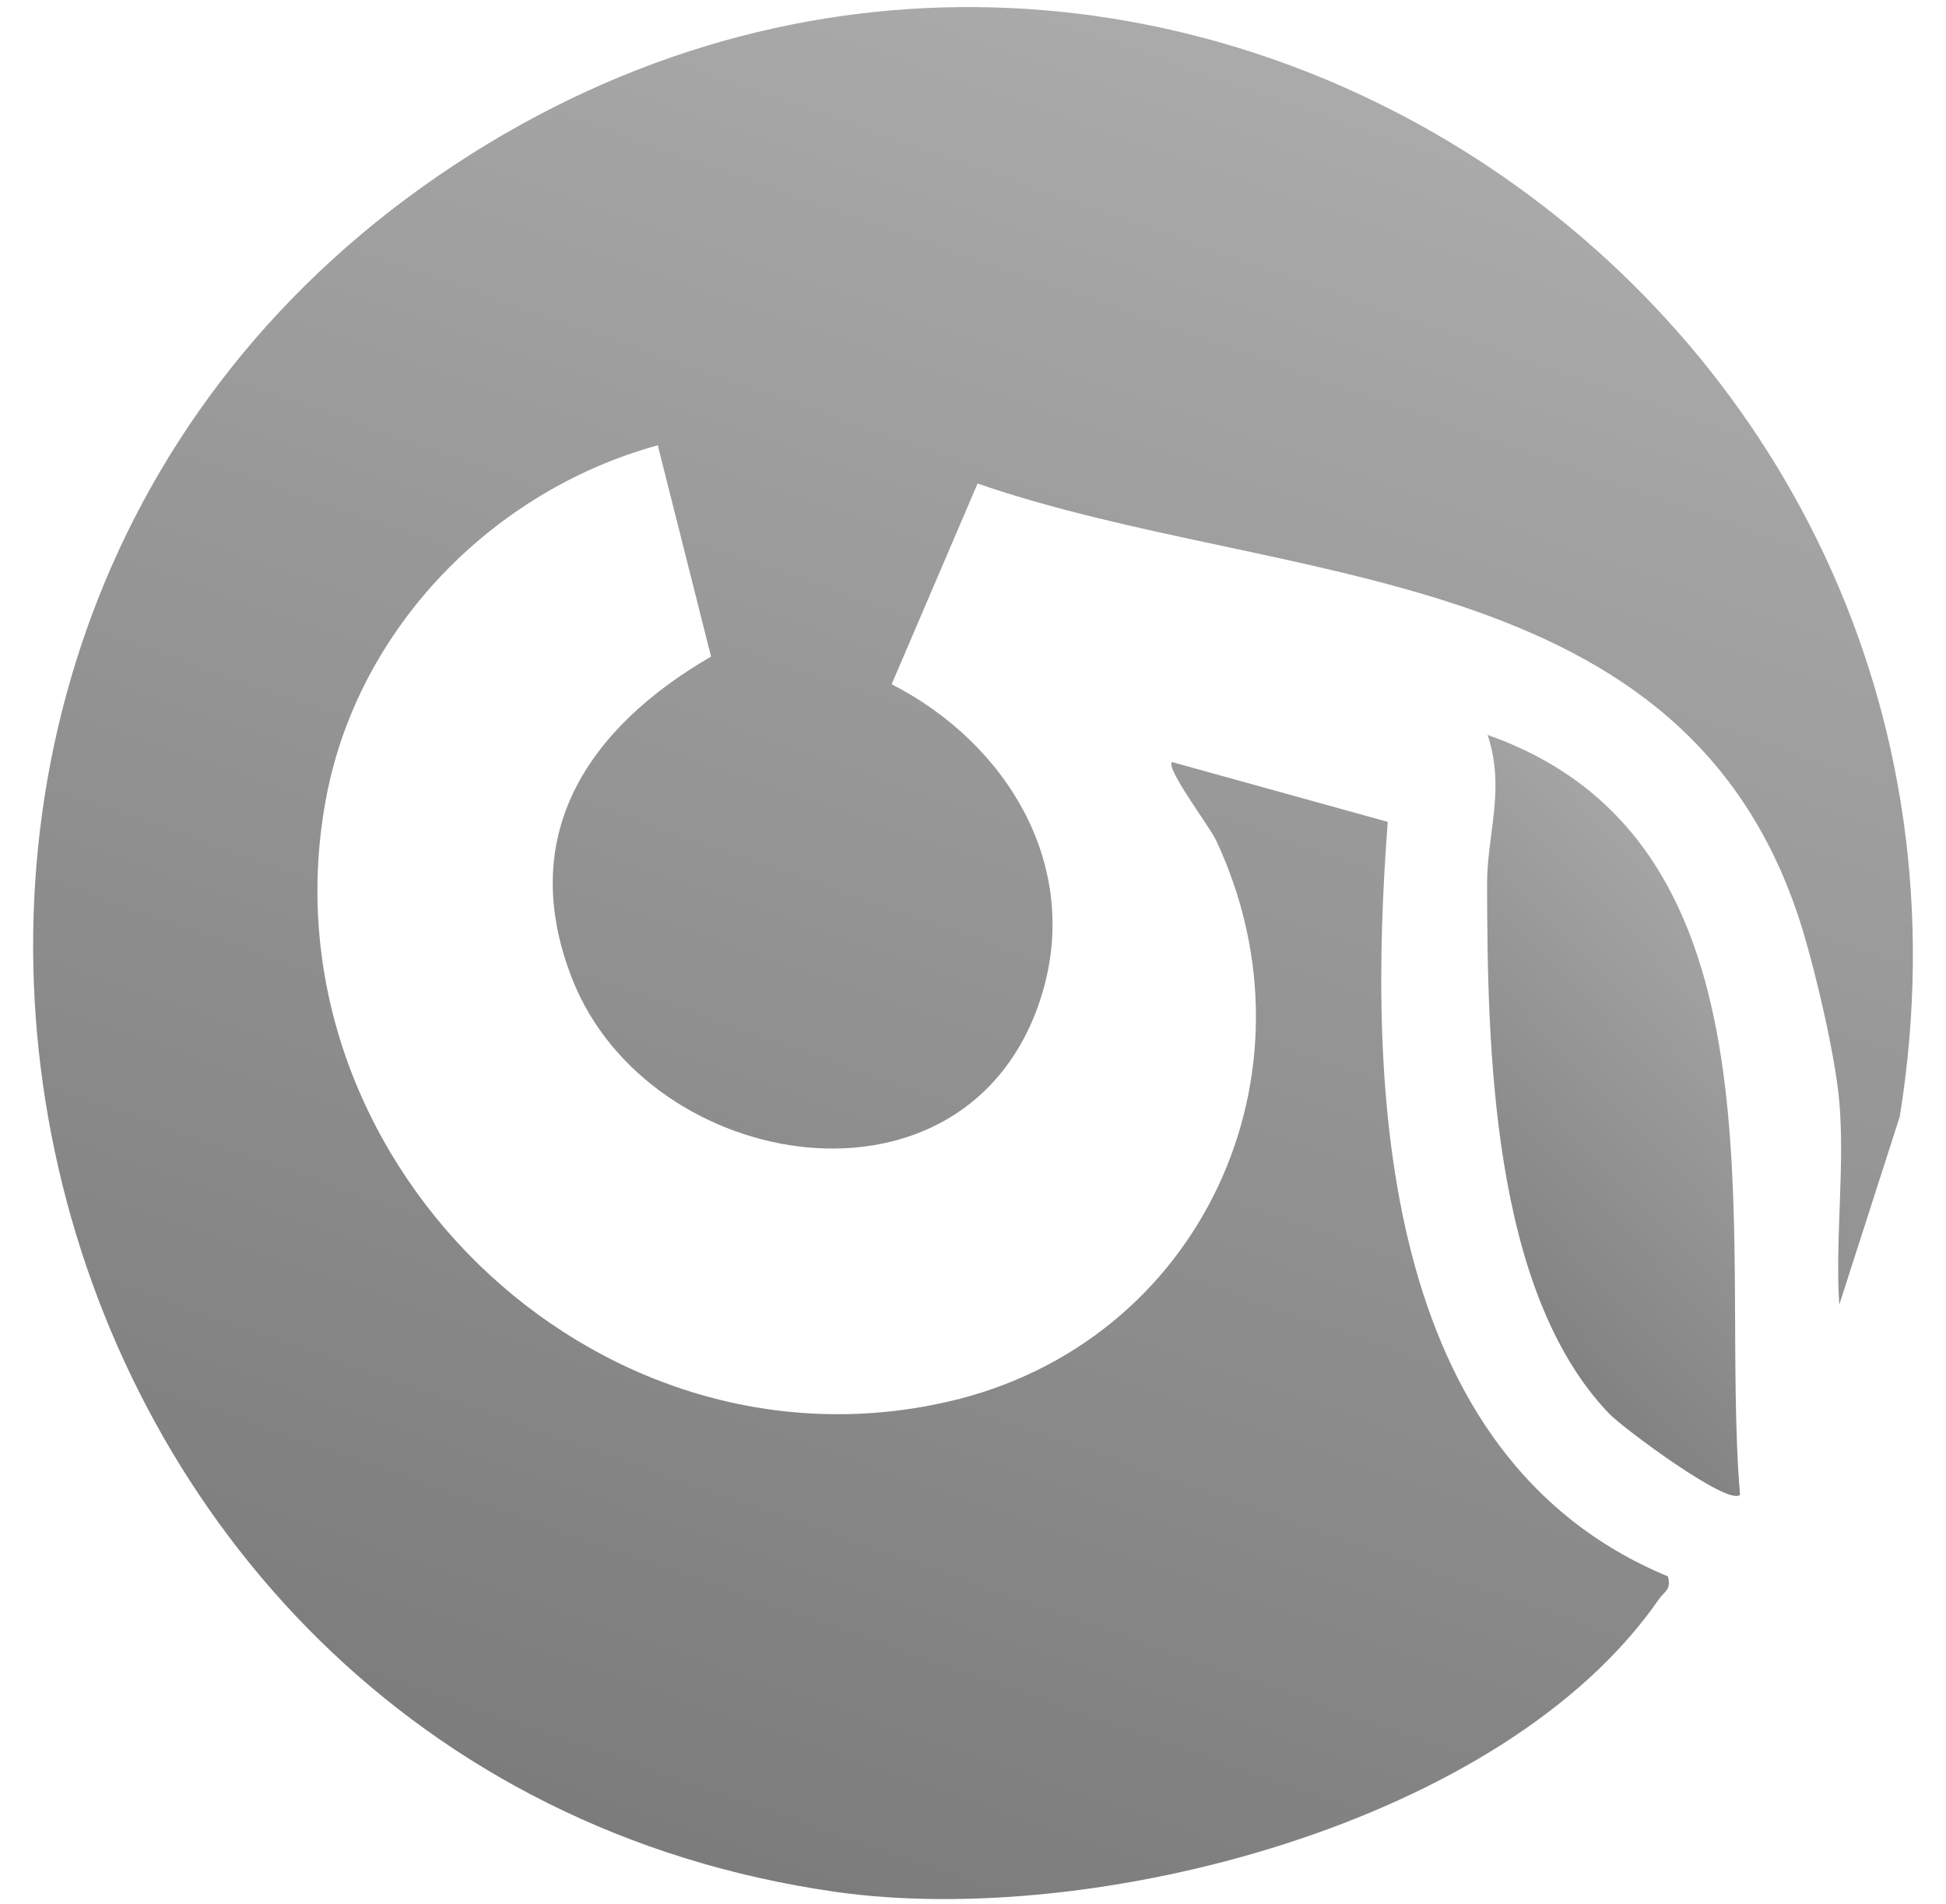 <svg width="46" height="45" viewBox="0 0 46 45" fill="none" xmlns="http://www.w3.org/2000/svg">
<path d="M43.477 26.03C43.383 24.964 42.932 23.037 42.611 21.98C39.925 13.168 30.328 13.92 23.108 11.43L21.077 16.174C23.806 17.569 25.587 20.482 24.609 23.57C22.887 29.006 15.339 27.752 13.527 23.141C12.191 19.742 13.9 17.207 16.808 15.52L15.549 10.526C11.672 11.588 8.487 14.817 7.718 18.815C6.09 27.282 13.997 35.064 22.416 33.131C28.38 31.761 31.34 25.381 28.742 19.855C28.592 19.538 27.547 18.157 27.703 18.013L32.804 19.427C32.32 25.761 32.601 34.432 39.426 37.262C39.514 37.585 39.342 37.615 39.217 37.796C35.541 43.125 25.829 45.593 19.734 44.717C-0.15 41.863 -6.193 15.504 10.367 4.15C26.676 -7.033 48.049 6.91 44.907 26.395L43.477 30.841C43.377 29.28 43.613 27.572 43.477 26.029L43.477 26.03Z" fill="url(#paint0_linear_224_1908)"/>
<path d="M41.13 35.332C40.873 35.619 38.368 33.761 38.036 33.414C35.246 30.503 35.16 24.728 35.152 20.889C35.15 19.725 35.592 18.638 35.163 17.372C42.442 19.935 40.629 29.232 41.13 35.333L41.13 35.332Z" fill="url(#paint1_linear_224_1908)"/>
<defs>
<linearGradient id="paint0_linear_224_1908" x1="128.124" y1="5.757" x2="92.072" y2="108.816" gradientUnits="userSpaceOnUse">
<stop stop-color="#C8C8C8"/>
<stop offset="1" stop-color="#565656"/>
</linearGradient>
<linearGradient id="paint1_linear_224_1908" x1="52.283" y1="19.62" x2="29.042" y2="41.839" gradientUnits="userSpaceOnUse">
<stop stop-color="#C8C8C8"/>
<stop offset="1" stop-color="#565656"/>
</linearGradient>
</defs>
</svg>


